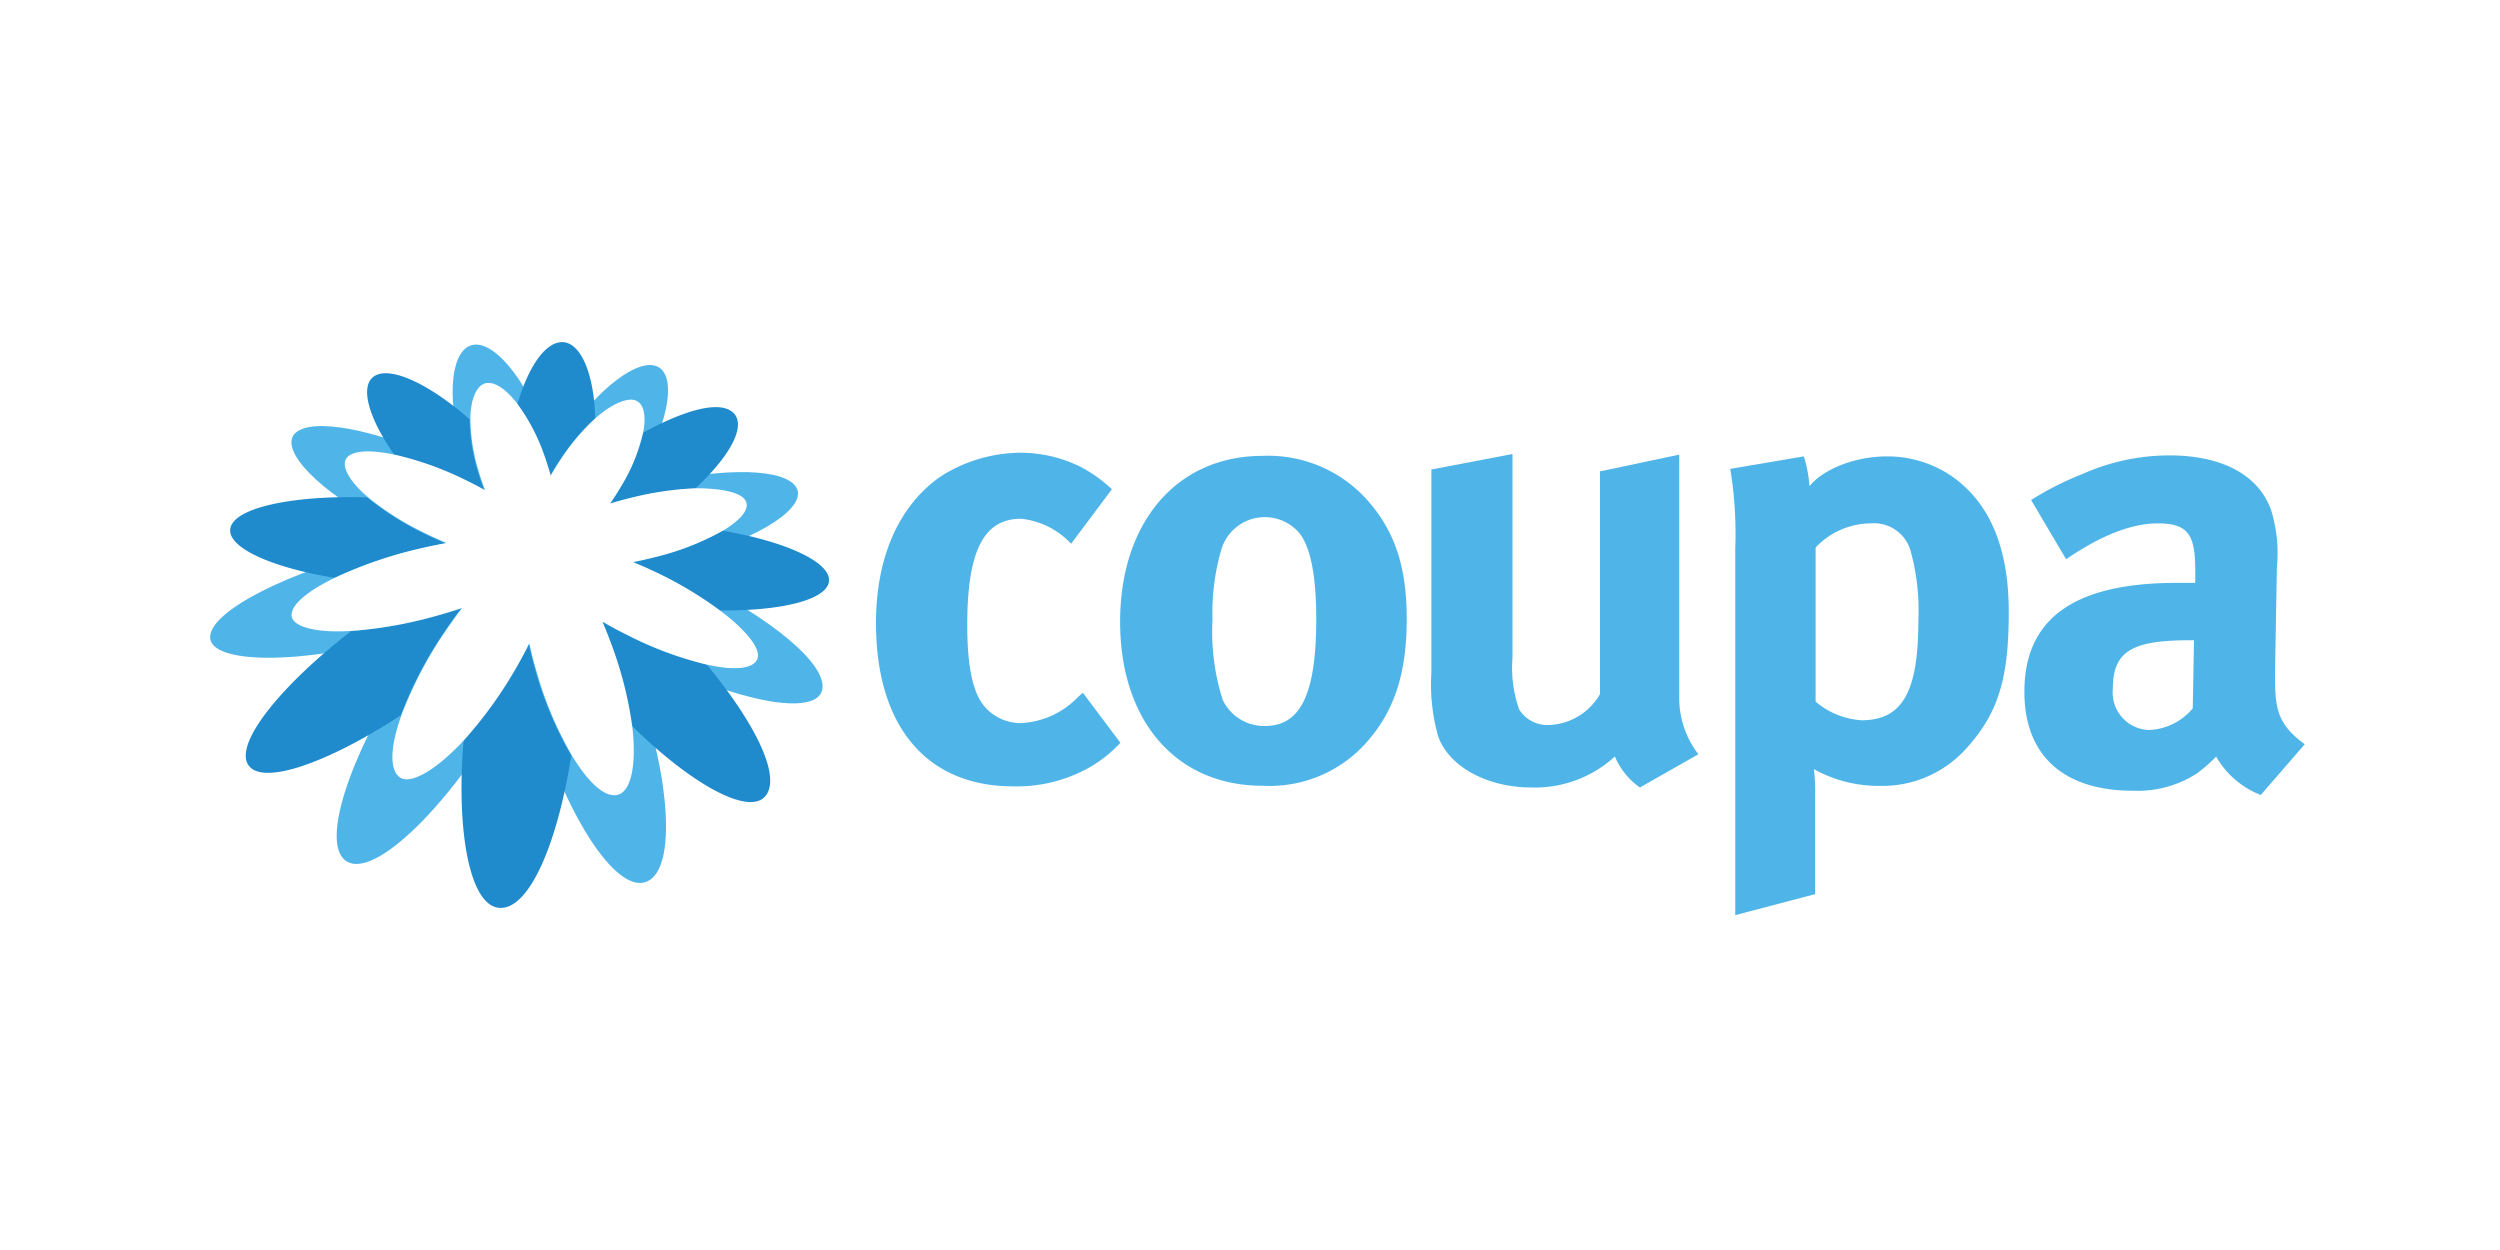 <svg id="圖層_1" data-name="圖層 1" xmlns="http://www.w3.org/2000/svg" viewBox="0 0 200 100"><defs><style>.cls-1{fill:#fff;}.cls-2{fill:#4fb5e8;}.cls-3{fill:none;}.cls-4{fill:#1f8acc;}</style></defs><title>speaker_coupa</title><rect class="cls-1" width="200" height="100"/><path class="cls-2" d="M87.27,61.33a11.86,11.86,0,0,1-6.19,1.58c-7,0-11-4.85-11-13.07,0-5.84,2.23-9.71,5.2-11.74a12,12,0,0,1,6.29-1.88,10.82,10.82,0,0,1,4.9,1.14,11.26,11.26,0,0,1,2.48,1.78L85.69,43.5a6.39,6.39,0,0,0-4-2c-3,0-4.31,2.57-4.31,8.52,0,3.32.45,5.3,1.29,6.39a3.83,3.83,0,0,0,3,1.44,6.78,6.78,0,0,0,4.56-2.08l.4-.35,3,4A10.47,10.47,0,0,1,87.27,61.33Z"/><path class="cls-2" d="M109.36,59.35A10.36,10.36,0,0,1,101,62.86c-6.88,0-11.39-5.15-11.39-13.12S94.16,36.47,101,36.47a10.63,10.63,0,0,1,8.62,3.81c2,2.38,2.92,5.15,2.92,9.26C112.53,53.9,111.54,56.87,109.36,59.35ZM104,42.71a3.63,3.63,0,0,0-6.29,1.24A18.08,18.08,0,0,0,97,49.59,17.92,17.92,0,0,0,97.82,56a3.67,3.67,0,0,0,3.37,2.08c2.87,0,4.11-2.57,4.11-8.57C105.3,46.08,104.85,43.85,104,42.71Z"/><path class="cls-2" d="M131.19,63a5.81,5.81,0,0,1-2-2.48A9.47,9.47,0,0,1,122.53,63c-3.57,0-6.64-1.68-7.48-4.11a15.15,15.15,0,0,1-.54-5.05V37.56L121,36.32V52.61a10,10,0,0,0,.54,4.16A2.66,2.66,0,0,0,123.92,58,4.91,4.91,0,0,0,128,55.53V37.71l6.34-1.34V55.73a7.37,7.37,0,0,0,1.53,4.61Z"/><path class="cls-2" d="M157.19,60a9,9,0,0,1-6.78,2.87,10.64,10.64,0,0,1-5.3-1.34,13.62,13.62,0,0,1,.1,2.08v7.92l-6.39,1.68V43.9a32,32,0,0,0-.4-6.39l5.89-1a11.06,11.06,0,0,1,.45,2.38c1.14-1.39,3.66-2.38,6.24-2.38A9.17,9.17,0,0,1,156,38c2.72,1.83,4.7,5.1,4.7,10.94C160.71,54.39,159.81,57.17,157.19,60Zm-4.36-16a3.05,3.05,0,0,0-3.17-2.13,6.12,6.12,0,0,0-4.41,1.93V56.13a6.25,6.25,0,0,0,3.66,1.49c3.27,0,4.56-2.23,4.56-8A18,18,0,0,0,152.83,44Z"/><path class="cls-2" d="M180.86,63.6a7.09,7.09,0,0,1-3.57-3.07,12.34,12.34,0,0,1-1.53,1.34,8.76,8.76,0,0,1-5.1,1.39c-5.64,0-8.71-2.87-8.71-7.92,0-5.94,4.11-8.71,12.18-8.71.5,0,.94,0,1.49,0v-1c0-2.82-.54-3.76-3-3.76-2.13,0-4.6,1-7.33,2.87L162.49,40a24.39,24.39,0,0,1,4.11-2.08,17.16,17.16,0,0,1,6.93-1.49c4.26,0,7.18,1.58,8.17,4.41a11.74,11.74,0,0,1,.45,4.56L182,53.9c0,2.77.15,4,2.38,5.64Zm-5.64-12.38c-4.6,0-6.19.84-6.19,3.86a3,3,0,0,0,2.92,3.32,4.81,4.81,0,0,0,3.47-1.73l.1-5.45Z"/><path class="cls-3" d="M63,49.63a7,7,0,0,0,4-1.76,2.21,2.21,0,0,0,.53-1.8c-.26-1.61-2.31-2.76-4.55-3.54a5.29,5.29,0,0,0,1.91-2.11,2.21,2.21,0,0,0-.11-2c-.69-1.19-2.53-1.8-5.44-1.8h0a5.15,5.15,0,0,0,.94-2.73,2.28,2.28,0,0,0-.82-1.75,3.17,3.17,0,0,0-2.09-.64,9.26,9.26,0,0,0-2.73.5,5.2,5.2,0,0,0-.17-2.16A2.51,2.51,0,0,0,53,28.24a2.62,2.62,0,0,0-1-.2,6.43,6.43,0,0,0-3.69,1.67c-.59-2.07-1.65-3.35-3-3.5l-.27,0c-1.21,0-2.36.87-3.3,2.44-1.12-1.37-2.38-2.28-3.64-2.28a2.53,2.53,0,0,0-.4,0,2.61,2.61,0,0,0-1.81,1.24,5.82,5.82,0,0,0-.77,2.57,8.81,8.81,0,0,0-4.2-1.53,2.9,2.9,0,0,0-1.3.28,2.36,2.36,0,0,0-1.25,1.59,4.82,4.82,0,0,0,.23,2.63,14.46,14.46,0,0,0-2.81-.32,4.06,4.06,0,0,0-3,.91,2.25,2.25,0,0,0-.64,2,5.92,5.92,0,0,0,1.89,3c-2.82.3-5.87,1-6.62,2.81a2.19,2.19,0,0,0,.12,1.95,6.5,6.5,0,0,0,3.37,2.39c-3,1.44-5.33,3.18-5.28,5,0,1.29,1.07,2.82,5.76,2.82l1.21,0c-2.62,2.66-5,5.91-3.77,8A2.8,2.8,0,0,0,21.45,63,14.64,14.64,0,0,0,27,61.43c-1,2.6-1.53,5-1.17,6.62A2.83,2.83,0,0,0,27.1,70a2.65,2.65,0,0,0,1.39.37c2,0,4.7-2.09,7.32-5.08.18,3.15.79,6,2.07,7.49a2.87,2.87,0,0,0,2.05,1.07.45.45,0,0,1,.12,0c2.61,0,4.36-3.62,5.44-7.11,1.77,3.07,3.78,5.16,5.68,5.16a2.58,2.58,0,0,0,1-.2c2.27-.95,2.56-4.74,2-8.95,2.34,1.7,4.41,2.64,5.91,2.64h0a2.6,2.6,0,0,0,2.07-.88c1.41-1.65.27-4.62-1.29-7.28a13.78,13.78,0,0,0,2.62.29h0c2.42,0,3.21-1,3.46-1.88C67.42,53.78,65.53,51.59,63,49.63Z"/><path class="cls-2" d="M55.21,46.28c-.85-.41-1.69-.78-2.5-1.11.81-.17,1.64-.36,2.48-.59C60.94,43,64.6,40.53,63.71,39s-5.72-1.63-11.2-.34c-.79.19-1.56.39-2.29.62.39-.56.76-1.15,1.1-1.76,2.32-4.07,2.75-7.56,1.24-8.21S47.93,31,45.3,34.79q-.59.85-1.08,1.72c-.17-.63-.38-1.27-.61-1.92-1.59-4.34-4.09-7.31-5.77-7s-2.19,3.84-.92,8.4c.19.68.41,1.34.65,2q-1-.58-2.15-1.12c-5.3-2.53-10.49-3.51-11.81-2.21s1.87,4.71,7.49,7.54c.8.4,1.6.77,2.39,1.11-.92.16-1.88.36-2.88.59-7.45,1.76-13.86,5-13.8,7.1s7.11,2.22,15.12,0C33,50.68,34,50.36,35,50q-.92,1.17-1.85,2.53c-4.9,7.14-7.7,15-5.4,16.39s8.41-4.74,12.79-12.43c.55-1,1-1.91,1.48-2.82q.29,1.44.72,3c2.28,8.16,6.5,14.91,9,13.86s1.81-8.86-1-16.44c-.35-1-.73-1.89-1.11-2.75.82.49,1.69,1,2.61,1.42,6.75,3.4,12.94,4.54,13.52,2.49S61.49,49.28,55.21,46.28Z"/><g id="Layer_2" data-name="Layer 2"><path class="cls-4" d="M36.91,48.66c-.72.24-1.49.48-2.29.69a34.34,34.34,0,0,1-6.54,1.15c-5.5,4.25-9.31,8.89-8.24,10.66s6.43-.14,12.21-3.93a32,32,0,0,1,3.49-6.68Q36.23,49.54,36.91,48.66Z"/><path class="cls-4" d="M35.66,43.47c-.62-.26-1.25-.55-1.88-.86a22.65,22.65,0,0,1-4.42-2.82c-5.57-.17-10.21.71-10.87,2.27s2.88,3.28,8.28,4.17a34.2,34.2,0,0,1,6.68-2.3C34.21,43.75,34.95,43.59,35.66,43.47Z"/><path class="cls-4" d="M38.75,39.26c-.2-.52-.38-1.05-.54-1.6a14.78,14.78,0,0,1-.64-4.11c-3.09-2.73-6.15-4.2-7.5-3.53s-.7,3.27,1.51,6.41A25.49,25.49,0,0,1,37,38.36C37.64,38.65,38.21,39,38.75,39.26Z"/><path class="cls-4" d="M48.76,40.32c.59-.18,1.2-.35,1.84-.5a25.4,25.4,0,0,1,5-.72C58.48,36.43,59.74,34,58.64,33s-3.95-.17-7.25,1.65a14.31,14.31,0,0,1-1.72,4.21C49.38,39.39,49.08,39.86,48.76,40.32Z"/><path class="cls-4" d="M42.28,51.43c-.33.67-.7,1.36-1.11,2.07a34.05,34.05,0,0,1-4.07,5.63c-.63,7.19.44,13.38,2.88,13.5s4.67-5.42,5.72-12.18a29.08,29.08,0,0,1-2.87-6.81C42.61,52.88,42.43,52.14,42.28,51.43Z"/><path class="cls-4" d="M44,38.09c.26-.47.55-.94.87-1.41a17.17,17.17,0,0,1,2.75-3.22c-.09-3.46-1.1-5.92-2.5-6.08s-2.84,1.87-3.74,5a15.7,15.7,0,0,1,2.13,4.12C43.71,37.05,43.87,37.58,44,38.09Z"/><path class="cls-4" d="M66.31,46.25c-.24-1.47-3.8-3-8.53-3.8a21.2,21.2,0,0,1-5.19,2.06c-.66.18-1.32.33-2,.46.63.26,1.28.54,1.94.86a30.46,30.46,0,0,1,5,3C62.87,48.9,66.57,47.85,66.31,46.25Z"/><path class="cls-4" d="M48.15,49.72q.42,1,.81,2.06A30.4,30.4,0,0,1,50.49,58c4.68,4.64,9.37,7.29,10.73,5.7s-.92-6-4.69-10.54a28.55,28.55,0,0,1-6.4-2.38C49.43,50.45,48.77,50.08,48.15,49.72Z"/></g><path class="cls-1" d="M57.59,48.83a30.52,30.52,0,0,0-5-3c-.66-.32-1.31-.6-1.94-.86.64-.13,1.3-.28,2-.46a21.21,21.21,0,0,0,5.19-2.06c1.44-.86,2.16-1.73,1.81-2.39s-1.91-1-4-1a25.42,25.42,0,0,0-5,.72c-.63.15-1.25.32-1.84.5.32-.45.62-.93.91-1.42a14.3,14.3,0,0,0,1.72-4.21c.27-1.35.09-2.32-.56-2.6s-1.9.23-3.2,1.37a17.19,17.19,0,0,0-2.75,3.22c-.31.47-.61.94-.87,1.41-.14-.51-.3-1-.49-1.56a15.7,15.7,0,0,0-2.13-4.12c-.9-1.19-1.82-1.85-2.55-1.72s-1.25,1.23-1.26,2.86a14.8,14.8,0,0,0,.64,4.11c.16.55.34,1.08.54,1.6q-.81-.46-1.71-.89a25.45,25.45,0,0,0-5.45-1.94c-1.89-.41-3.35-.38-3.88.2s.08,1.84,1.65,3.17a22.69,22.69,0,0,0,4.42,2.82c.63.31,1.26.6,1.88.86-.71.13-1.45.28-2.21.46a34.18,34.18,0,0,0-6.68,2.3c-2.2,1.06-3.58,2.19-3.5,3.07s2,1.39,4.81,1.2a34.31,34.31,0,0,0,6.54-1.14c.8-.22,1.57-.45,2.29-.69q-.68.88-1.36,1.89a32,32,0,0,0-3.49,6.68c-.9,2.49-1,4.42-.1,5s3-.72,5.15-3.05a34,34,0,0,0,4.07-5.63c.41-.71.78-1.4,1.11-2.07.15.71.33,1.45.56,2.21a29.09,29.09,0,0,0,2.87,6.81c1.32,2.19,2.71,3.45,3.74,3.07s1.41-2.61,1.05-5.51A30.42,30.42,0,0,0,49,51.78c-.26-.72-.53-1.41-.81-2.06.62.37,1.29.73,2,1.08a28.53,28.53,0,0,0,6.4,2.38c2.15.47,3.68.35,4-.47S59.63,50.36,57.59,48.83Z"/></svg>